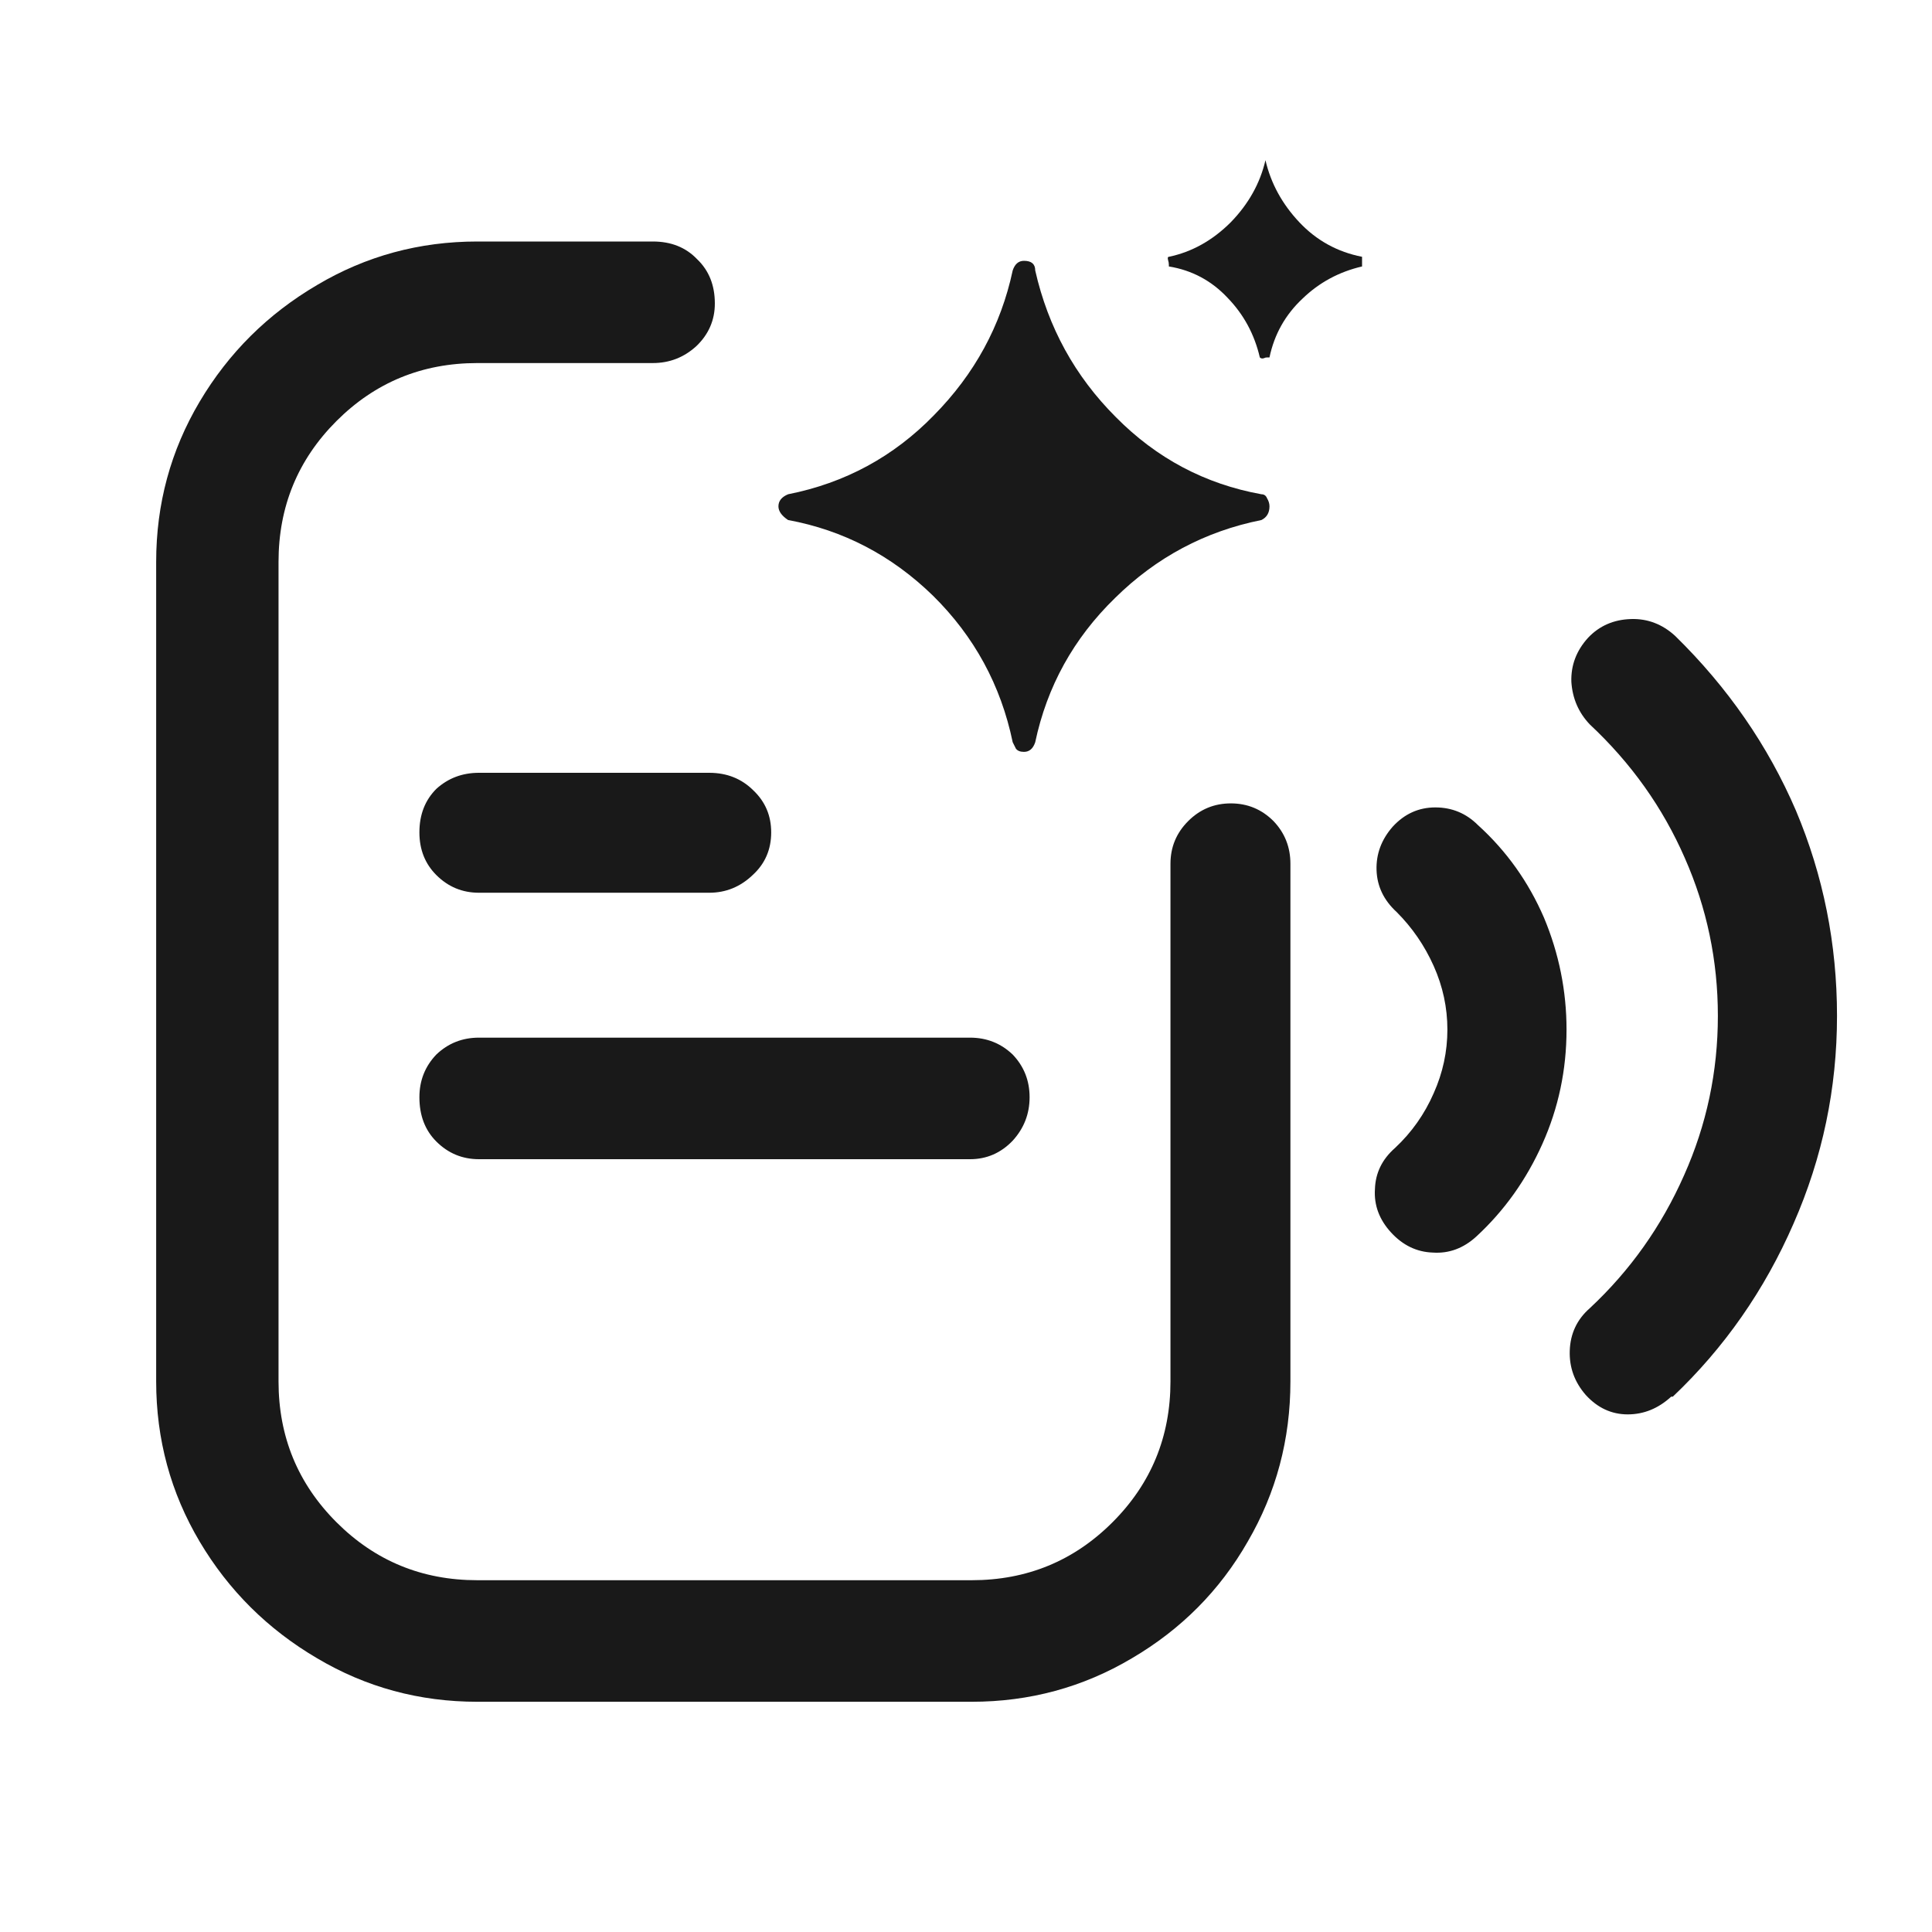 <?xml version="1.0" standalone="no"?>
<svg xmlns="http://www.w3.org/2000/svg" width="24" height="24"><rect width="24" height="24" opacity="0"></rect><g><path d="M16.03 17.16Q16.03 18.24 15.5 19.15Q14.98 20.06 14.06 20.6Q13.15 21.14 12.07 21.14L5.93 21.14Q4.85 21.14 3.94 20.6Q3.02 20.06 2.48 19.15Q1.94 18.24 1.94 17.16L1.94 6.98Q1.94 5.9 2.48 4.99Q3.02 4.08 3.94 3.54Q4.85 3 5.93 3L8.11 3Q8.45 3 8.66 3.22Q8.88 3.43 8.88 3.77Q8.88 4.08 8.65 4.3Q8.42 4.51 8.11 4.51L5.93 4.51Q4.9 4.51 4.18 5.23Q3.46 5.95 3.46 6.98L3.46 17.16Q3.46 18.19 4.18 18.91Q4.9 19.63 5.93 19.63L12.07 19.63Q13.1 19.63 13.82 18.91Q14.54 18.19 14.54 17.16L14.54 10.73Q14.54 10.42 14.76 10.2Q14.98 9.98 15.29 9.98Q15.6 9.98 15.82 10.2Q16.03 10.42 16.03 10.73L16.03 17.16ZM5.21 13.63Q5.21 13.32 5.42 13.1Q5.64 12.89 5.95 12.89L12.05 12.89Q12.36 12.89 12.58 13.1Q12.79 13.32 12.79 13.63Q12.79 13.94 12.58 14.17Q12.36 14.4 12.05 14.4L5.95 14.4Q5.64 14.4 5.42 14.18Q5.21 13.97 5.21 13.63ZM5.21 10.34Q5.21 10.01 5.42 9.8Q5.64 9.6 5.95 9.6L8.81 9.6Q9.14 9.6 9.36 9.82Q9.58 10.03 9.58 10.34Q9.58 10.66 9.35 10.87Q9.12 11.09 8.81 11.09L5.95 11.09Q5.64 11.09 5.42 10.87Q5.21 10.66 5.21 10.34Z" fill="rgba(0,0,0,0.902)"></path><path d="M17.28 15.31Q17.06 15.07 17.08 14.77Q17.09 14.47 17.33 14.26Q17.64 13.97 17.81 13.58Q17.98 13.2 17.98 12.79Q17.98 12.38 17.81 12Q17.64 11.62 17.35 11.33Q17.11 11.11 17.1 10.81Q17.09 10.51 17.3 10.27Q17.52 10.03 17.83 10.03Q18.14 10.03 18.36 10.25Q18.89 10.73 19.18 11.4Q19.46 12.07 19.46 12.79Q19.46 13.54 19.16 14.21Q18.86 14.88 18.34 15.36Q18.1 15.58 17.8 15.56Q17.5 15.55 17.28 15.31ZM19.7 17.33Q19.49 17.09 19.5 16.78Q19.51 16.46 19.75 16.25Q20.5 15.55 20.92 14.6Q21.34 13.66 21.34 12.62Q21.34 11.59 20.93 10.66Q20.52 9.72 19.75 9Q19.54 8.78 19.52 8.47Q19.51 8.16 19.73 7.92Q19.94 7.7 20.26 7.69Q20.57 7.68 20.81 7.9Q21.79 8.86 22.31 10.07Q22.82 11.28 22.82 12.62Q22.82 13.97 22.28 15.2Q21.74 16.44 20.78 17.35L20.76 17.35Q20.52 17.57 20.22 17.57Q19.92 17.57 19.7 17.33ZM9.67 6.29Q9.67 6.19 9.79 6.14Q10.85 5.93 11.6 5.16Q12.36 4.39 12.58 3.36Q12.62 3.24 12.72 3.24Q12.86 3.24 12.86 3.36Q13.1 4.42 13.86 5.18Q14.62 5.95 15.67 6.14Q15.72 6.14 15.74 6.19Q15.77 6.24 15.77 6.29Q15.77 6.41 15.67 6.46Q14.62 6.67 13.85 7.43Q13.08 8.18 12.86 9.22Q12.82 9.34 12.72 9.34Q12.65 9.34 12.62 9.3Q12.6 9.26 12.58 9.22Q12.36 8.16 11.59 7.4Q10.82 6.65 9.79 6.46Q9.67 6.38 9.67 6.29ZM14.52 3.29Q14.52 3.26 14.51 3.23Q14.5 3.19 14.52 3.19Q14.95 3.1 15.29 2.76Q15.62 2.42 15.72 1.99Q15.82 2.42 16.14 2.76Q16.46 3.1 16.92 3.19L16.92 3.31Q16.49 3.41 16.18 3.71Q15.86 4.01 15.77 4.44L15.74 4.44Q15.72 4.44 15.7 4.45Q15.67 4.46 15.65 4.44Q15.55 4.01 15.25 3.7Q14.95 3.38 14.52 3.31Z" fill="rgba(0,0,0,0.902)"></path></g></svg>